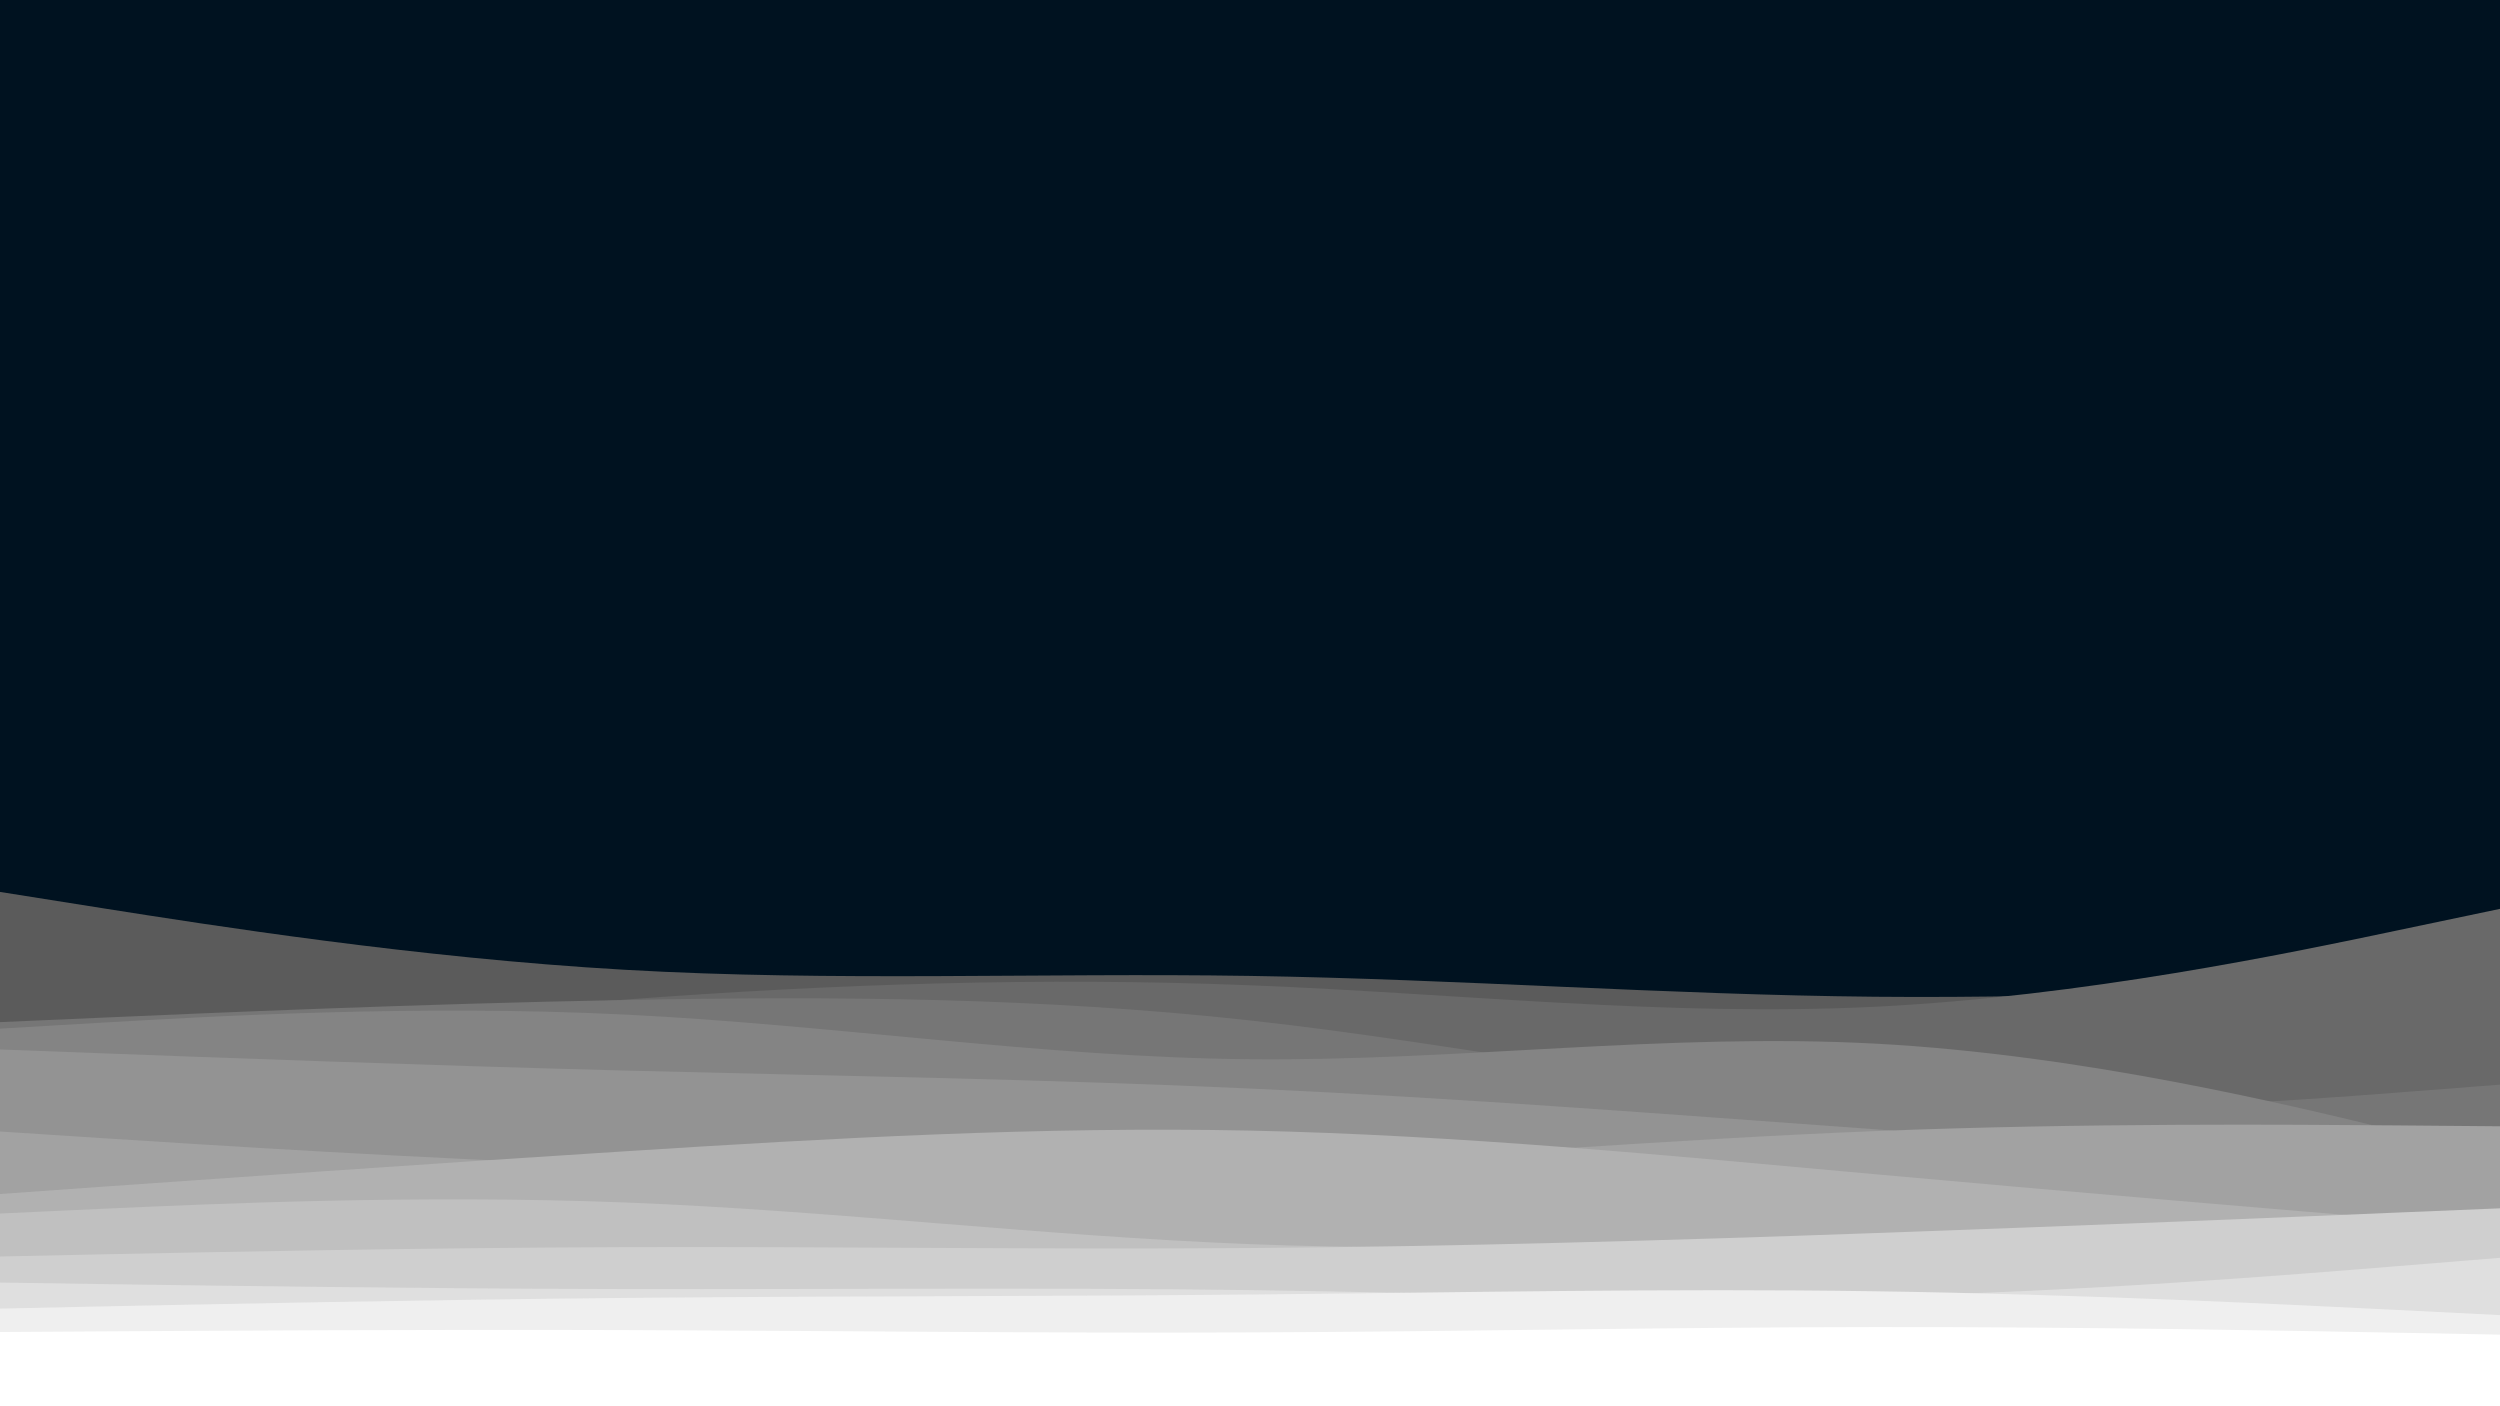 <svg id="visual" viewBox="0 0 1920 1080" width="1920" height="1080" xmlns="http://www.w3.org/2000/svg" xmlns:xlink="http://www.w3.org/1999/xlink" version="1.1"><rect x="0" y="0" width="1920" height="1080" fill="#001220"></rect><path d="M0 685L80 697.7C160 710.3 320 735.7 480 744.8C640 754 800 747 960 749.5C1120 752 1280 764 1440 765.5C1600 767 1760 758 1840 753.5L1920 749L1920 1081L1840 1081C1760 1081 1600 1081 1440 1081C1280 1081 1120 1081 960 1081C800 1081 640 1081 480 1081C320 1081 160 1081 80 1081L0 1081Z" fill="#5b5b5b"></path><path d="M0 817L80 807.7C160 798.3 320 779.7 480 767.7C640 755.7 800 750.3 960 756.7C1120 763 1280 781 1440 773.2C1600 765.3 1760 731.7 1840 714.8L1920 698L1920 1081L1840 1081C1760 1081 1600 1081 1440 1081C1280 1081 1120 1081 960 1081C800 1081 640 1081 480 1081C320 1081 160 1081 80 1081L0 1081Z" fill="#696969"></path><path d="M0 785L80 781.5C160 778 320 771 480 768C640 765 800 766 960 783.7C1120 801.3 1280 835.7 1440 846.7C1600 857.7 1760 845.3 1840 839.2L1920 833L1920 1081L1840 1081C1760 1081 1600 1081 1440 1081C1280 1081 1120 1081 960 1081C800 1081 640 1081 480 1081C320 1081 160 1081 80 1081L0 1081Z" fill="#767676"></path><path d="M0 790L80 785.3C160 780.7 320 771.3 480 779.2C640 787 800 812 960 813.5C1120 815 1280 793 1440 801.5C1600 810 1760 849 1840 868.5L1920 888L1920 1081L1840 1081C1760 1081 1600 1081 1440 1081C1280 1081 1120 1081 960 1081C800 1081 640 1081 480 1081C320 1081 160 1081 80 1081L0 1081Z" fill="#848484"></path><path d="M0 806L80 809C160 812 320 818 480 822.2C640 826.3 800 828.7 960 836C1120 843.3 1280 855.7 1440 867.3C1600 879 1760 890 1840 895.5L1920 901L1920 1081L1840 1081C1760 1081 1600 1081 1440 1081C1280 1081 1120 1081 960 1081C800 1081 640 1081 480 1081C320 1081 160 1081 80 1081L0 1081Z" fill="#939393"></path><path d="M0 869L80 874.2C160 879.3 320 889.7 480 895.3C640 901 800 902 960 895.5C1120 889 1280 875 1440 868.7C1600 862.3 1760 863.7 1840 864.3L1920 865L1920 1081L1840 1081C1760 1081 1600 1081 1440 1081C1280 1081 1120 1081 960 1081C800 1081 640 1081 480 1081C320 1081 160 1081 80 1081L0 1081Z" fill="#a2a2a2"></path><path d="M0 917L80 911.3C160 905.7 320 894.3 480 884.2C640 874 800 865 960 868.3C1120 871.7 1280 887.3 1440 901.8C1600 916.3 1760 929.7 1840 936.3L1920 943L1920 1081L1840 1081C1760 1081 1600 1081 1440 1081C1280 1081 1120 1081 960 1081C800 1081 640 1081 480 1081C320 1081 160 1081 80 1081L0 1081Z" fill="#b1b1b1"></path><path d="M0 932L80 928.3C160 924.7 320 917.3 480 923.5C640 929.7 800 949.3 960 955.5C1120 961.7 1280 954.3 1440 947.8C1600 941.3 1760 935.7 1840 932.8L1920 930L1920 1081L1840 1081C1760 1081 1600 1081 1440 1081C1280 1081 1120 1081 960 1081C800 1081 640 1081 480 1081C320 1081 160 1081 80 1081L0 1081Z" fill="#c0c0c0"></path><path d="M0 965L80 963.3C160 961.7 320 958.3 480 957.8C640 957.3 800 959.7 960 958.5C1120 957.3 1280 952.7 1440 947C1600 941.3 1760 934.7 1840 931.3L1920 928L1920 1081L1840 1081C1760 1081 1600 1081 1440 1081C1280 1081 1120 1081 960 1081C800 1081 640 1081 480 1081C320 1081 160 1081 80 1081L0 1081Z" fill="#cfcfcf"></path><path d="M0 985L80 986.2C160 987.3 320 989.7 480 990C640 990.3 800 988.7 960 990.8C1120 993 1280 999 1440 995.5C1600 992 1760 979 1840 972.5L1920 966L1920 1081L1840 1081C1760 1081 1600 1081 1440 1081C1280 1081 1120 1081 960 1081C800 1081 640 1081 480 1081C320 1081 160 1081 80 1081L0 1081Z" fill="#dfdfdf"></path><path d="M0 1005L80 1003.3C160 1001.7 320 998.3 480 996.8C640 995.3 800 995.7 960 994.2C1120 992.7 1280 989.3 1440 991.7C1600 994 1760 1002 1840 1006L1920 1010L1920 1081L1840 1081C1760 1081 1600 1081 1440 1081C1280 1081 1120 1081 960 1081C800 1081 640 1081 480 1081C320 1081 160 1081 80 1081L0 1081Z" fill="#efefef"></path><path d="M0 1023L80 1022.5C160 1022 320 1021 480 1021.5C640 1022 800 1024 960 1023.3C1120 1022.7 1280 1019.3 1440 1019.2C1600 1019 1760 1022 1840 1023.5L1920 1025L1920 1081L1840 1081C1760 1081 1600 1081 1440 1081C1280 1081 1120 1081 960 1081C800 1081 640 1081 480 1081C320 1081 160 1081 80 1081L0 1081Z" fill="#ffffff"></path></svg>